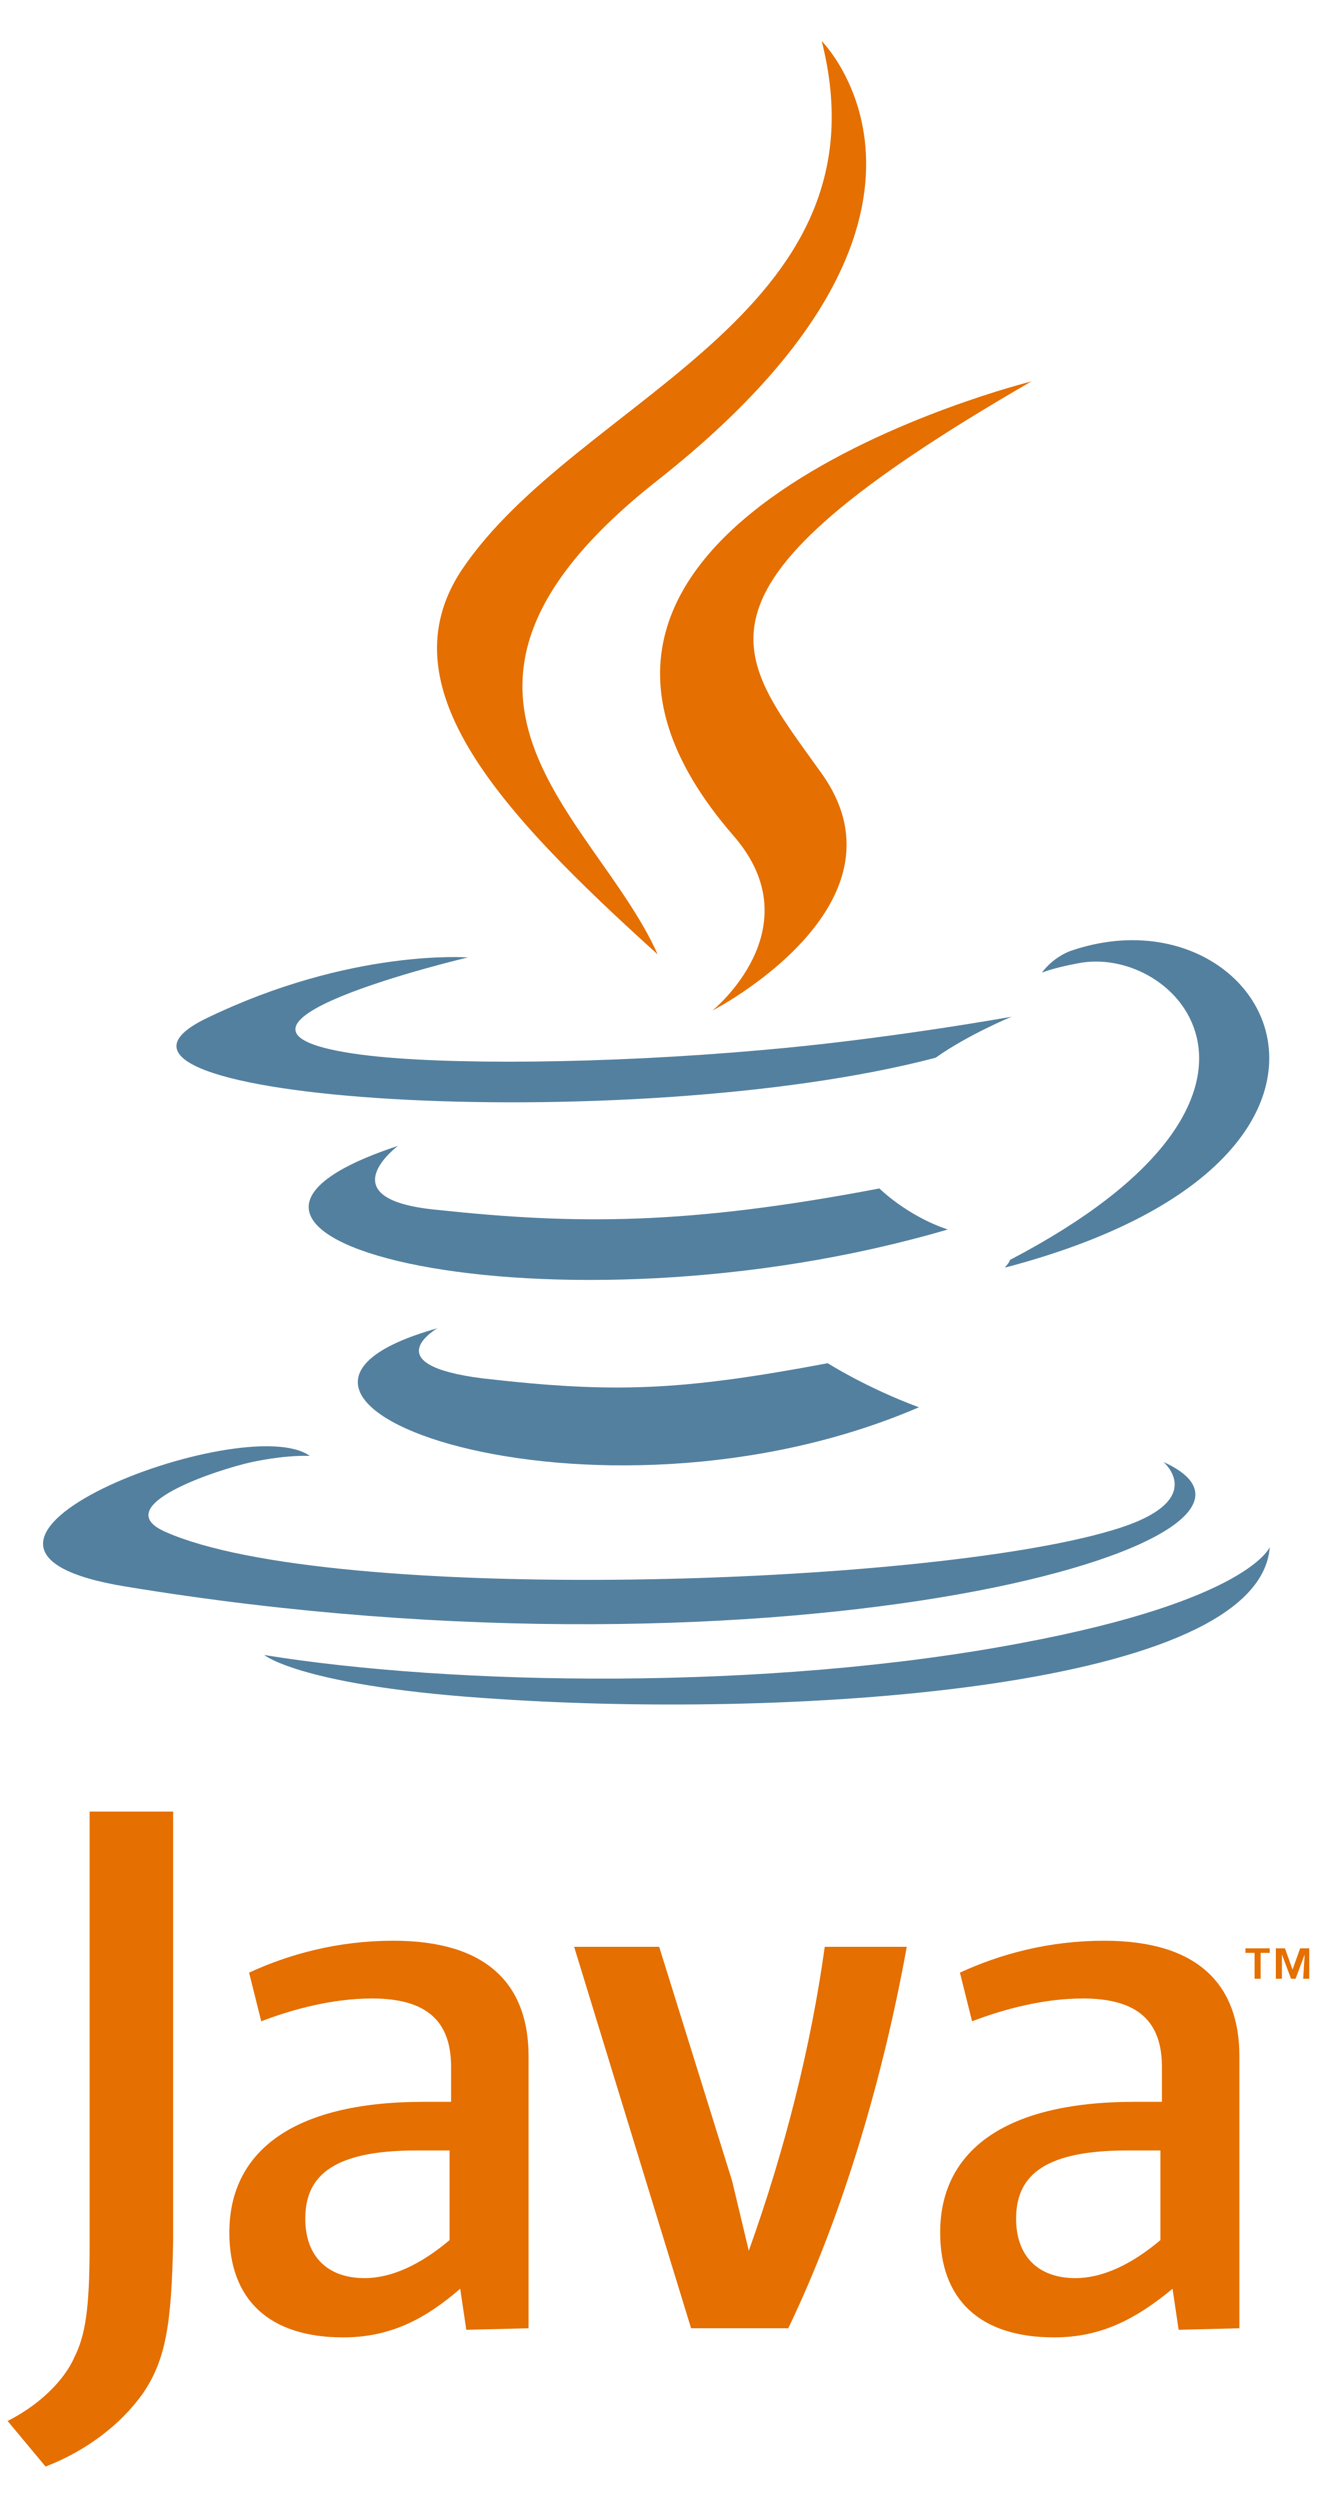 <?xml version="1.0" encoding="utf-8"?>
<!-- Generator: Adobe Illustrator 22.0.1, SVG Export Plug-In . SVG Version: 6.00 Build 0)  -->
<svg version="1.1" id="Layer_1" xmlns="http://www.w3.org/2000/svg" xmlns:xlink="http://www.w3.org/1999/xlink" x="0px" y="0px"
	 viewBox="0 0 87.5 164.5" style="enable-background:new 0 0 87.5 164.5;" xml:space="preserve">
<style type="text/css">
	.st0{fill:#E56F00;}
	.st1{fill:#53809F;}
</style>
<g>
	<path class="st0" d="M82.6,128.5H82v-0.3h1.6v0.3h-0.6v1.7h-0.4V128.5z M85.9,128.6L85.9,128.6l-0.6,1.6H85l-0.6-1.6h0v1.6H84v-2
		h0.6l0.5,1.4l0.5-1.4h0.6v2h-0.4L85.9,128.6z"/>
	<path class="st1" d="M28.8,87.4c0,0-4.2,2.4,3,3.3c8.7,1,13.1,0.8,22.7-1c0,0,2.5,1.6,6,2.9C39.1,101.8,12,92.1,28.8,87.4
		 M26.2,75.4c0,0-4.7,3.5,2.5,4.2c9.3,1,16.6,1,29.2-1.4c0,0,1.8,1.8,4.5,2.7C36.5,88.5,7.7,81.5,26.2,75.4"/>
	<path class="st0" d="M48.3,55c5.3,6.1-1.4,11.5-1.4,11.5s13.4-6.9,7.2-15.6C48.4,42.9,44,38.9,67.9,25.1
		C67.9,25.1,30.4,34.4,48.3,55"/>
	<path class="st1" d="M76.6,96.2c0,0,3.1,2.6-3.4,4.5c-12.4,3.7-51.5,4.9-62.3,0.1c-3.9-1.7,3.4-4.1,5.7-4.6
		c2.4-0.5,3.8-0.4,3.8-0.4c-4.3-3.1-28.1,6-12.1,8.6C52,111.6,87.9,101.3,76.6,96.2 M30.8,63c0,0-19.9,4.7-7,6.4
		c5.4,0.7,16.2,0.6,26.3-0.3c8.2-0.7,16.5-2.2,16.5-2.2s-2.9,1.2-5,2.7c-20.2,5.3-59.2,2.8-48-2.6C23.1,62.4,30.8,63,30.8,63
		 M66.5,82.9c20.5-10.7,11-20.9,4.4-19.5c-1.6,0.3-2.3,0.6-2.3,0.6s0.6-0.9,1.8-1.4c13.1-4.6,23.2,13.6-4.2,20.8
		C66.1,83.4,66.4,83.2,66.5,82.9"/>
	<path class="st0" d="M54.1,2.7c0,0,11.4,11.4-10.8,28.9c-17.8,14-4.1,22,0,31.2c-10.4-9.4-18-17.6-12.9-25.3
		C38,26.2,58.7,20.8,54.1,2.7"/>
	<path class="st1" d="M32.9,111.8c19.7,1.3,50-0.7,50.7-10c0,0-1.4,3.5-16.3,6.3c-16.8,3.2-37.6,2.8-49.9,0.8
		C17.4,108.9,19.9,111,32.9,111.8"/>
	<path class="st0" d="M29.6,147.4c-1.9,1.6-3.8,2.5-5.6,2.5c-2.5,0-3.9-1.5-3.9-3.9c0-2.6,1.5-4.5,7.3-4.5h2.2L29.6,147.4
		 M34.8,153.2v-17.9c0-4.6-2.6-7.6-8.9-7.6c-3.7,0-6.9,0.9-9.5,2.1l0.8,3.2c2.1-0.8,4.7-1.5,7.3-1.5c3.6,0,5.2,1.5,5.2,4.5v2.3h-1.8
		c-8.8,0-12.8,3.4-12.8,8.6c0,4.4,2.6,6.9,7.5,6.9c3.2,0,5.5-1.3,7.7-3.2l0.4,2.7L34.8,153.2L34.8,153.2z M51.9,153.2h-6.4
		l-7.7-25.1h5.6l4.8,15.4l1.1,4.6c2.4-6.7,4.1-13.5,5-20h5.4C58.2,136.4,55.6,145.5,51.9,153.2 M76.4,147.4
		c-1.9,1.6-3.8,2.5-5.6,2.5c-2.5,0-3.9-1.5-3.9-3.9c0-2.6,1.5-4.5,7.3-4.5h2.2V147.4 M81.6,153.2v-17.9c0-4.6-2.6-7.6-8.9-7.6
		c-3.7,0-6.9,0.9-9.5,2.1l0.8,3.2c2.1-0.8,4.7-1.5,7.3-1.5c3.6,0,5.2,1.5,5.2,4.5v2.3h-1.8c-8.8,0-12.8,3.4-12.8,8.6
		c0,4.4,2.6,6.9,7.5,6.9c3.2,0,5.5-1.3,7.8-3.2l0.4,2.7L81.6,153.2L81.6,153.2z M9.4,157.5c-1.5,2.1-3.8,3.8-6.4,4.8l-2.5-3
		c2-1,3.7-2.6,4.4-4.2c0.7-1.4,1-3.1,1-7.3v-28.6h5.5v28.2C11.3,153,10.9,155.3,9.4,157.5"/>
</g>
</svg>
